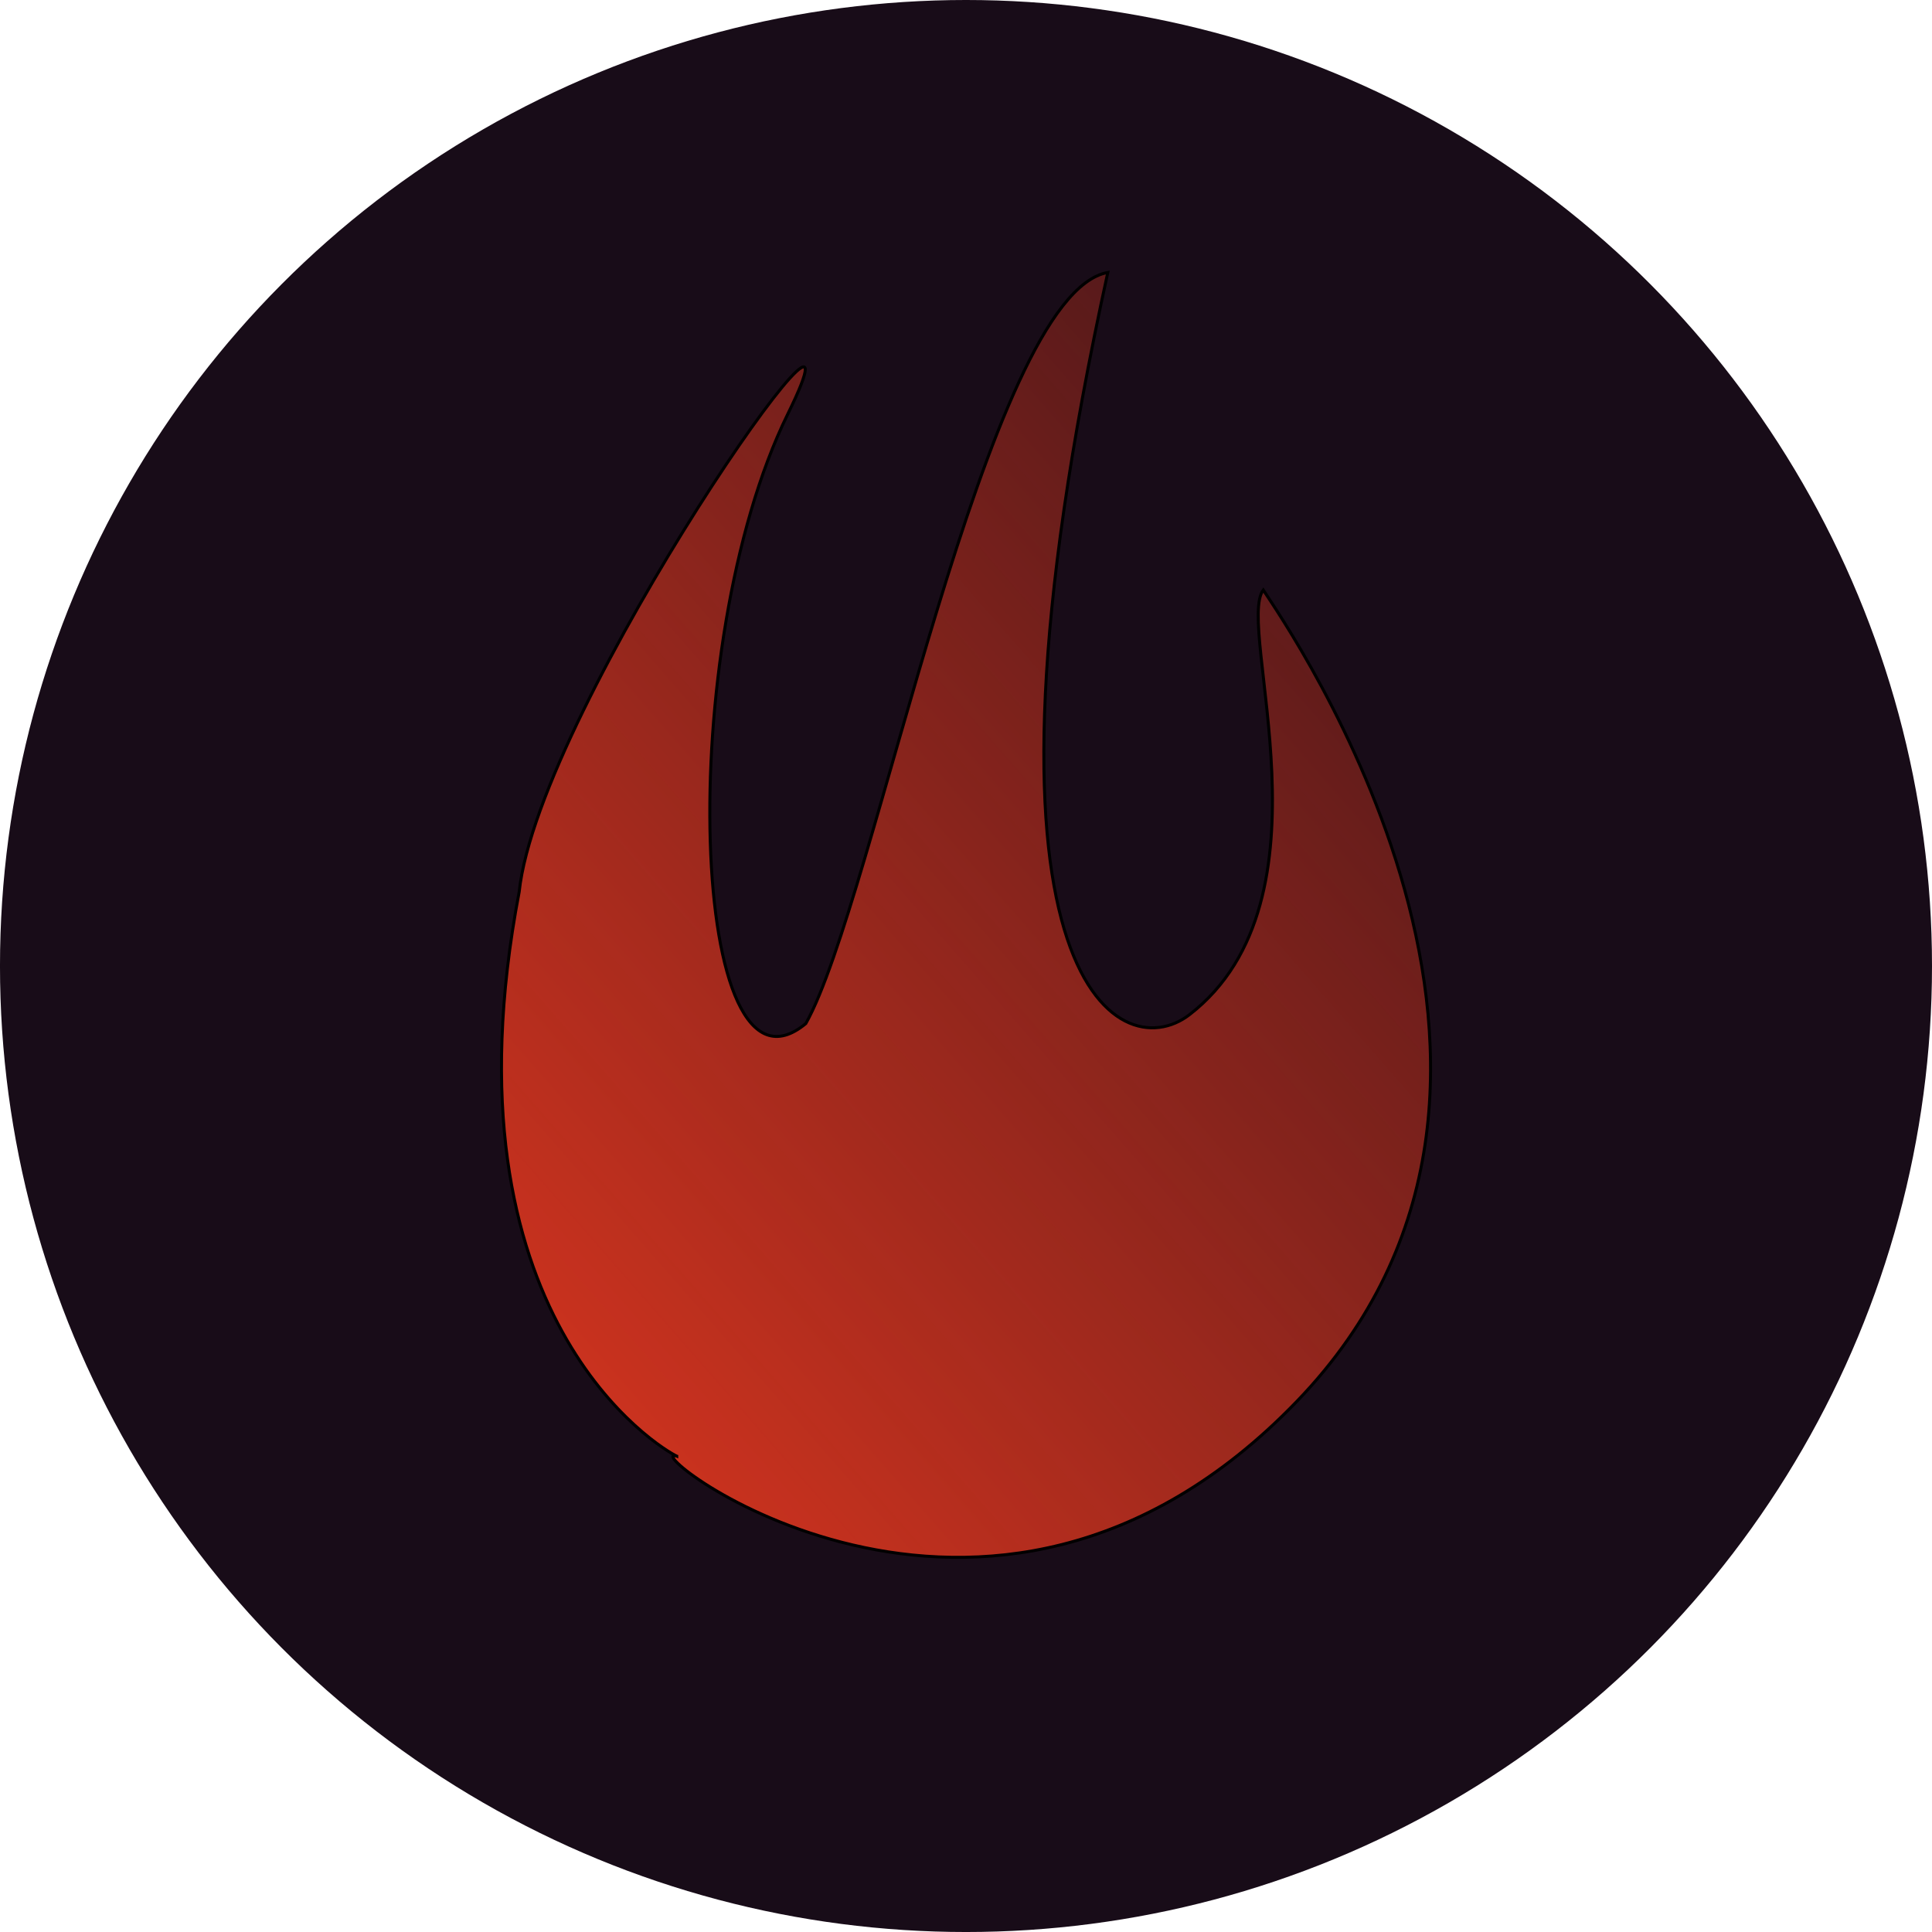 <?xml version="1.0" encoding="UTF-8" standalone="no"?>
<!-- Created with Inkscape (http://www.inkscape.org/) -->

<svg
   xmlns:dc="http://purl.org/dc/elements/1.1/"
   xmlns:cc="http://creativecommons.org/ns#"
   xmlns:rdf="http://www.w3.org/1999/02/22-rdf-syntax-ns#"
   xmlns:svg="http://www.w3.org/2000/svg"
   xmlns="http://www.w3.org/2000/svg"
   xmlns:xlink="http://www.w3.org/1999/xlink"
   xmlns:sodipodi="http://sodipodi.sourceforge.net/DTD/sodipodi-0.dtd"
   xmlns:inkscape="http://www.inkscape.org/namespaces/inkscape"
   width="170.845mm"
   height="170.845mm"
   viewBox="0 0 170.845 170.845"
   version="1.1"
   id="svg8"
   inkscape:version="0.92.2 (5c3e80d, 2017-08-06)"
   sodipodi:docname="icon3.svg">
  <defs
     id="defs2">
    <linearGradient
       inkscape:collect="always"
       id="linearGradient879">
      <stop
         style="stop-color:#d8351f;stop-opacity:1;"
         offset="0"
         id="stop875" />
      <stop
         style="stop-color:#d8351f;stop-opacity:0;"
         offset="1"
         id="stop877" />
    </linearGradient>
    <linearGradient
       inkscape:collect="always"
       xlink:href="#linearGradient879"
       id="linearGradient881"
       x1="354.97"
       y1="79.597"
       x2="470.317"
       y2="-21.43"
       gradientUnits="userSpaceOnUse"
       gradientTransform="matrix(1.087,0,0,1.087,-30.036,4.275)" />
  </defs>
  <sodipodi:namedview
     id="base"
     pagecolor="#ffffff"
     bordercolor="#666666"
     borderopacity="1.0"
     inkscape:pageopacity="0.0"
     inkscape:pageshadow="2"
     inkscape:zoom="0.175"
     inkscape:cx="996.59655"
     inkscape:cy="-962.87244"
     inkscape:document-units="mm"
     inkscape:current-layer="layer1"
     showgrid="false"
     inkscape:window-width="1920"
     inkscape:window-height="1003"
     inkscape:window-x="-9"
     inkscape:window-y="-9"
     inkscape:window-maximized="1"
     fit-margin-top="0"
     fit-margin-left="0"
     fit-margin-right="0"
     fit-margin-bottom="0" />
  <g
     inkscape:label="Layer 1"
     inkscape:groupmode="layer"
     id="layer1"
     transform="translate(-309.314,43.179)">
    <g
       id="g1237">
      <circle
         inkscape:export-ydpi="250"
         inkscape:export-xdpi="250"
         r="85.423"
         cy="42.244"
         cx="394.736"
         id="circle834"
         style="opacity:1;fill:#180c18;fill-opacity:1;stroke:none;stroke-width:1.9;stroke-miterlimit:4;stroke-dasharray:none;stroke-dashoffset:0;stroke-opacity:1" />
      <path
         sodipodi:nodetypes="cscsccscc"
         inkscape:connector-curvature="0"
         id="path860"
         d="m 369.158,85.586 c -3.975,-1.179 27.262,23.752 54.829,-4.836 27.276,-28.286 -0.866,-68.515 -2.963,-71.756 -2.462,3.245 6.656,27.37 -6.519,37.549 -6.239,4.82 -20.918,-3.107 -7.229,-65.627 -10.74,1.888 -20.651,55.735 -26.707,66.421 -10.299,8.55 -11.688,-33.327 -1.602,-53.881 8.735,-17.8 -22.017,25.827 -23.743,42.242 -7.192,37.73 12.69,49.313 13.934,49.888 z"
         style="fill:url(#linearGradient881);fill-opacity:1;stroke:#000000;stroke-width:0.265px;stroke-linecap:butt;stroke-linejoin:miter;stroke-opacity:1" />
    </g>
  </g>
</svg>
